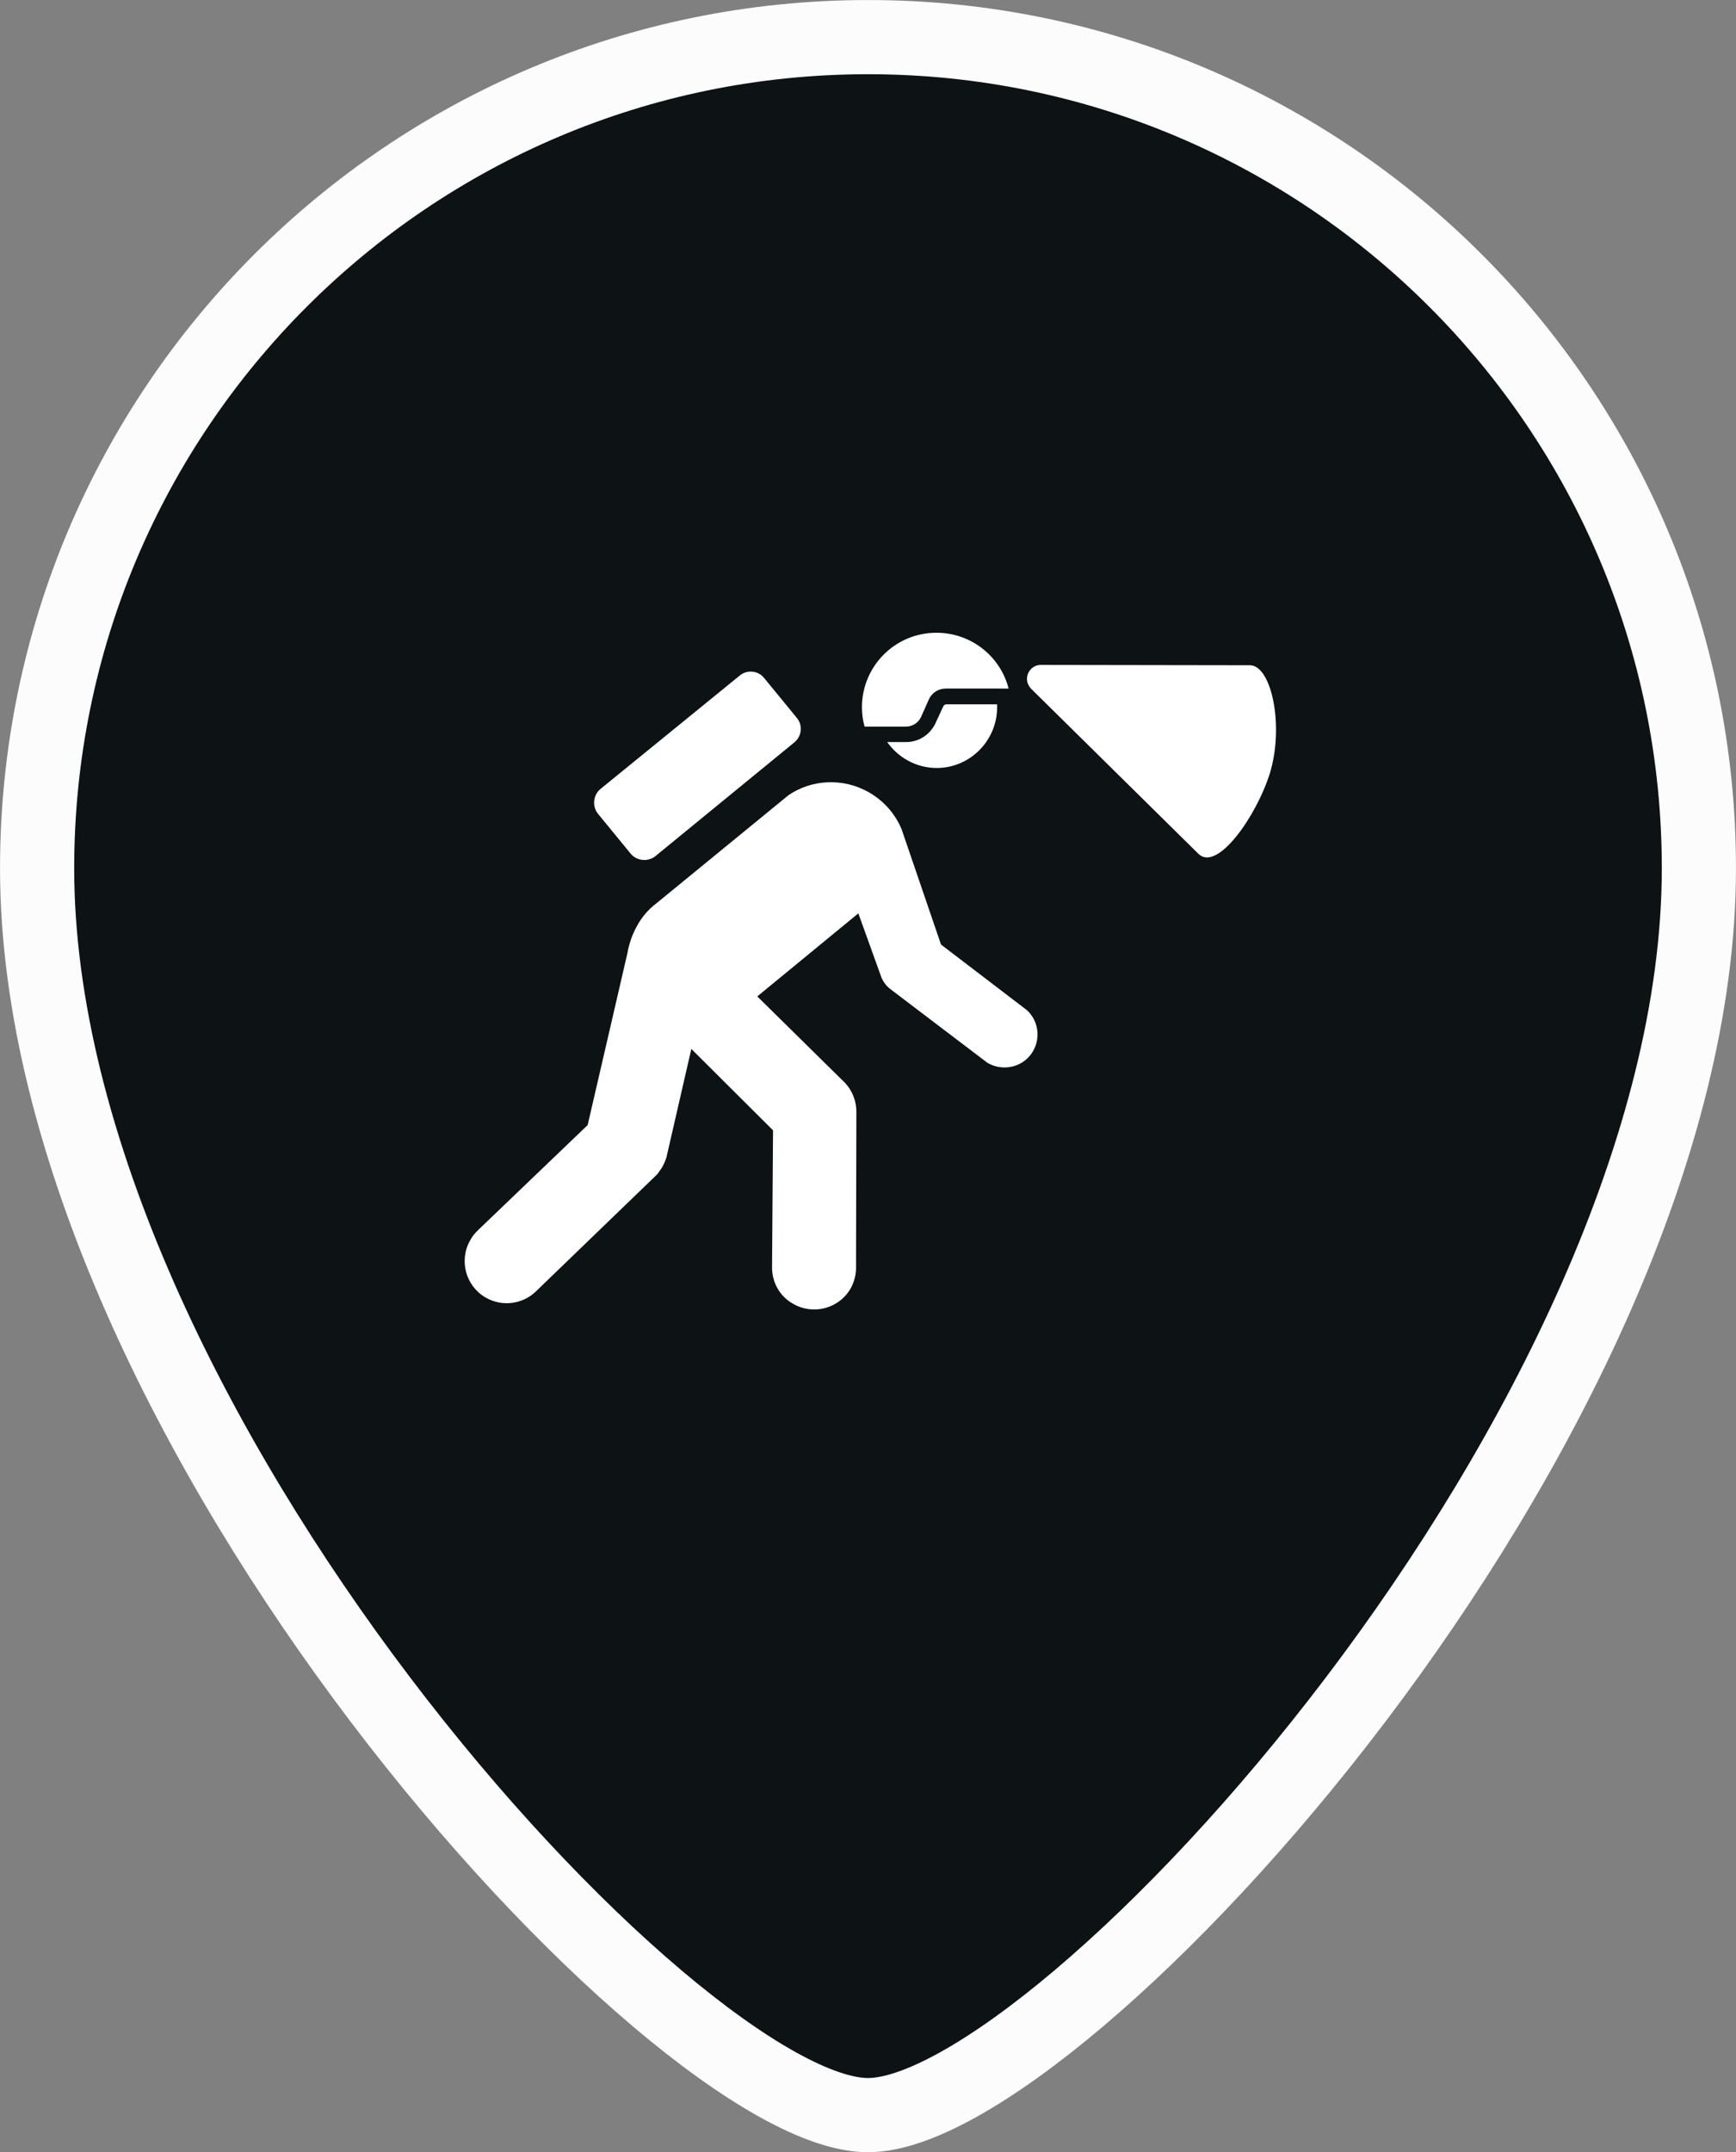 <?xml version="1.0" encoding="UTF-8" standalone="no"?>
<svg
   id="Layer_1_1_"
   version="1.1"
   viewBox="0 0 32.276 40"
   xml:space="preserve"
   sodipodi:docname="speleoPin.svg"
   inkscape:version="1.2 (dc2aedaf03, 2022-05-15)"
   width="32.276"
   height="40"
   xmlns:inkscape="http://www.inkscape.org/namespaces/inkscape"
   xmlns:sodipodi="http://sodipodi.sourceforge.net/DTD/sodipodi-0.dtd"
   xmlns="http://www.w3.org/2000/svg"
   xmlns:svg="http://www.w3.org/2000/svg"><rect x="0" y="0" width="32.276" height="40" fill="#808080" stroke="none"/><defs
     id="defs137" /><sodipodi:namedview
     id="namedview135"
     pagecolor="#ffa0a0"
     bordercolor="#666666"
     borderopacity="1.0"
     inkscape:pageshadow="2"
     inkscape:pageopacity="0"
     inkscape:pagecheckerboard="0"
     showgrid="false"
     inkscape:zoom="8.175922"
     inkscape:cx="-34.980764"
     inkscape:cy="25.624021"
     inkscape:window-width="1920"
     inkscape:window-height="991"
     inkscape:window-x="-9"
     inkscape:window-y="-9"
     inkscape:window-maximized="1"
     inkscape:current-layer="g132"
     fit-margin-top="0"
     fit-margin-left="0"
     fit-margin-right="0"
     fit-margin-bottom="0"
     inkscape:snap-nodes="false"
     inkscape:snap-others="true"
     inkscape:snap-bbox="false"
     inkscape:snap-bbox-midpoints="true"
     inkscape:snap-object-midpoints="true"
     inkscape:showpageshadow="2"
     inkscape:deskcolor="#ffa0a0" /><g
     id="g132"
     transform="translate(19.226,8.537)"><path
       d="m -3.088,-7.847 c -8.532,-4e-7 -15.448,6.917 -15.448,15.448 0,10.312 11.876,23.173 15.448,23.173 3.572,0 15.448,-12.861 15.448,-23.173 5e-6,-8.532 -6.917,-15.448 -15.448,-15.448 z"
       fill="#464646"
       id="path4"
       style="fill:#0d1214;fill-opacity:1;stroke:#fcfcfc;stroke-width:1.379;stroke-miterlimit:4;stroke-dasharray:none;stroke-opacity:1"
       sodipodi:nodetypes="ssscs" /><g
       id="XMLID_2_"
       transform="matrix(0.061,0,0,0.061,-10.85,0.954)"
       style="fill:#ffffff"><path
         id="XMLID_7_"
         d="m 166.6,59.9 c 0,10.2 -8.3,18.5 -18.4,18.5 -6.3,0 -11.8,-3.2 -15.1,-7.9 h 5.8 c 3.9,0 7.2,-2.3 8.8,-5.5 l 2.5,-5.4 c 0.2,-0.3 0.5,-0.6 0.9,-0.6 h 15.5 z"
         style="fill:#ffffff" /><path
         id="XMLID_6_"
         d="m 170.1,54.2 c -2.5,-9.8 -11.4,-17 -22,-17 -12.6,0 -22.7,10.2 -22.7,22.7 0,2.1 0.3,4.1 0.8,5.9 h 12.6 c 2,0 3.8,-1.2 4.6,-2.9 l 2.4,-5.4 c 0.9,-2 2.9,-3.3 5.2,-3.3 z"
         style="fill:#ffffff" /><path
         id="XMLID_5_"
         d="m 104.8,70.6 c 2.3,-1.9 2.6,-5.2 0.8,-7.4 L 95.6,51 C 93.8,48.7 90.4,48.4 88.2,50.2 L 45.7,84.8 c -2.2,1.8 -2.6,5.2 -0.8,7.5 l 10,12.2 c 1.8,2.2 5.2,2.6 7.5,0.8 z"
         style="fill:#ffffff" /><path
         id="XMLID_4_"
         d="m 62.8,119.6 c -2.4,1.8 -4.5,4.2 -6,7 -1.5,2.7 -2.4,5.5 -2.9,8.3 L 41.8,187.2 8.3,219.3 c -0.9,0.9 -1.7,1.8 -2.3,3 -3.5,6.1 -1.4,14 4.8,17.5 4.9,2.8 11,2 15,-1.7 L 63,202.2 c 0.5,-0.7 1,-1.4 1.5,-2.1 0.5,-1 1,-2 1.3,-3 L 73.4,164 98.3,188.8 98,230.6 c 0,4.5 2.3,8.8 6.5,11.1 6.1,3.5 14,1.4 17.5,-4.8 1.2,-2.2 1.7,-4.6 1.6,-6.9 l 0.1,-46.5 c 0.1,-3.3 -1.1,-6.6 -3.4,-9.1 L 93.5,148 l 30.8,-25.3 7.1,19.7 c 0.6,1.3 1.5,2.5 2.7,3.4 l 29.5,22.4 c 4,2.4 9.3,1.8 12.6,-1.7 3.8,-4.1 3.6,-10.5 -0.5,-14.3 -0.1,-0.1 -0.3,-0.2 -0.4,-0.3 l -25.8,-19.7 -12,-35.1 c -1.9,-4.6 -5.3,-8.6 -10,-11.3 -7.9,-4.5 -17.5,-3.9 -24.5,0.9 z"
         style="fill:#ffffff" /><path
         id="XMLID_3_"
         d="m 177.1,54.4 c -0.8,-0.8 -1.4,-1.9 -1.4,-3.1 0,-2.4 1.9,-4.3 4.2,-4.3 l 63.8,0.1 c 6.5,0.1 10.4,18.3 6.1,32.7 -4.1,13.3 -16.2,30.5 -21.9,24.7 z"
         style="fill:#ffffff" /></g></g></svg>
